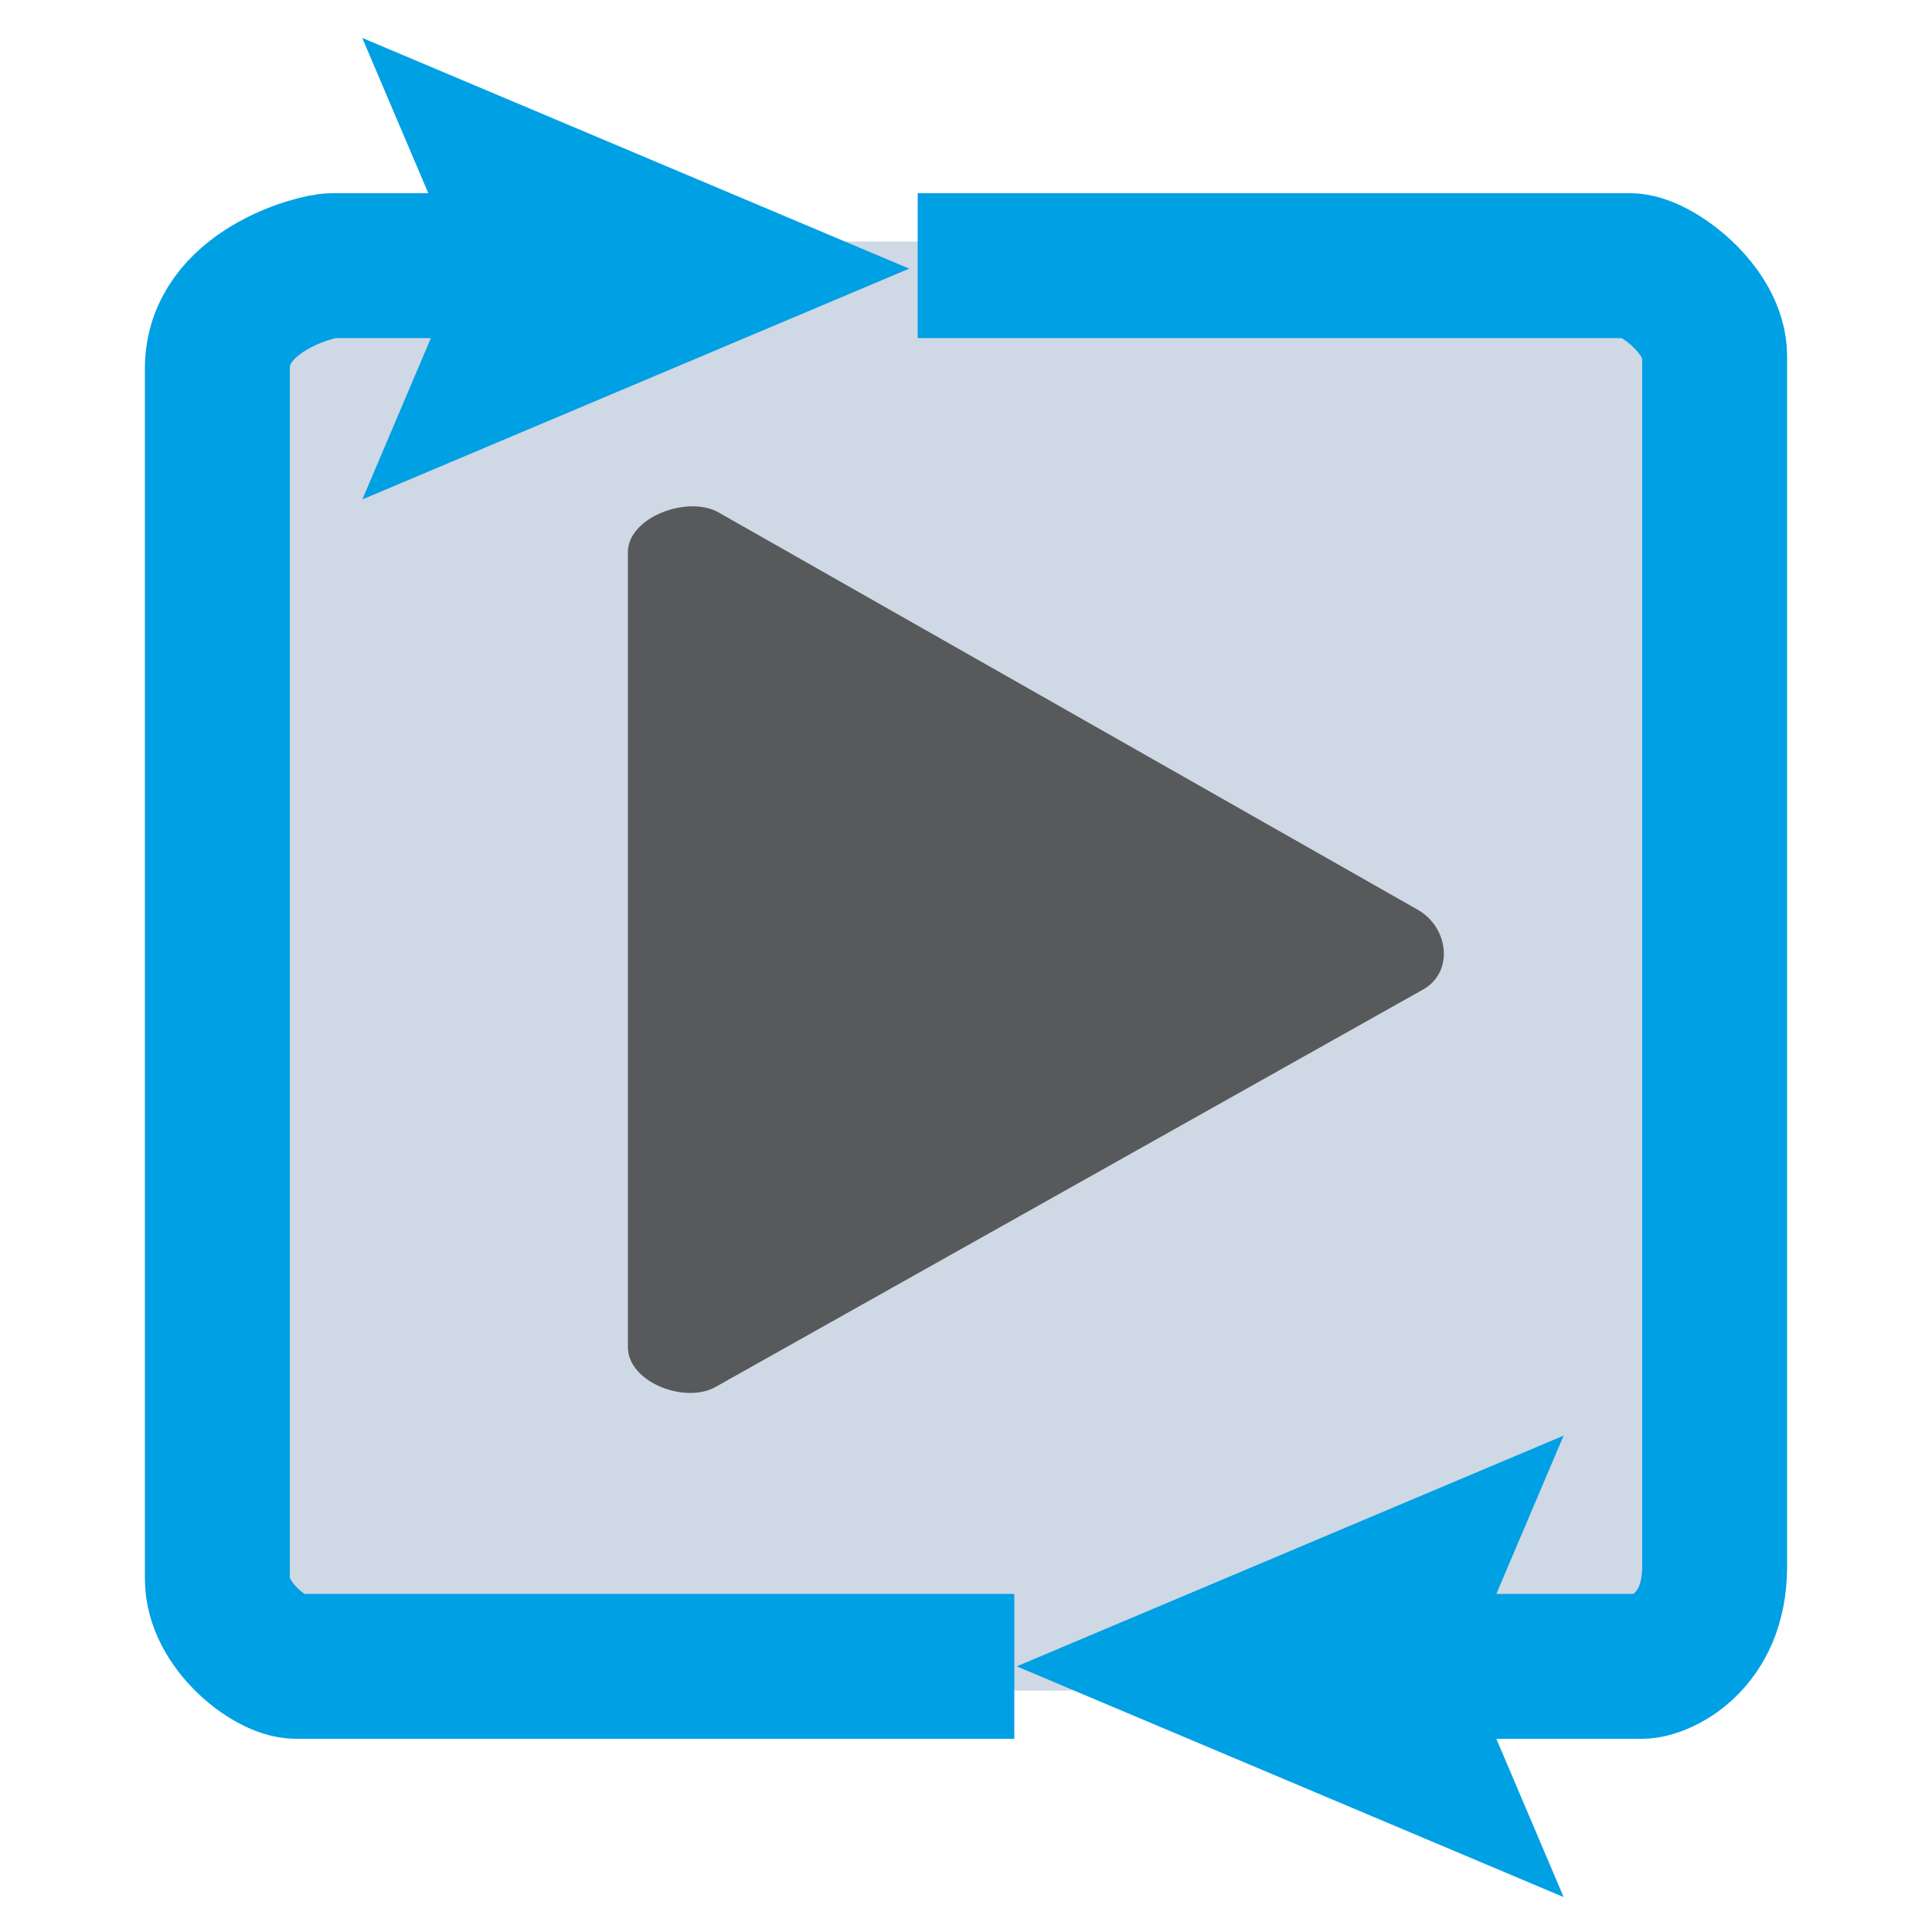 <svg xmlns="http://www.w3.org/2000/svg" viewBox="0 0 40 40"><path fill="#CFD8E5" d="M33 35H7c-1.65 0-3-1.35-3-3V8c0-1.65 1.35-3 3-3h26c1.65 0 3 1.35 3 3v24c0 1.65-1.35 3-3 3z"/><path fill="none" stroke="#00A0E5" stroke-width="3" stroke-miterlimit="10" d="M19 5.5h14.75c.53 0 1.75.912 1.75 1.875v25.063c0 1.586-1.156 2.062-1.5 2.062h-5"/><path fill="#00A0E5" d="M32.373 29.723l-2.03 4.777 2.03 4.777L21.05 34.5"/><path fill="none" stroke="#00A0E5" stroke-width="3" stroke-miterlimit="10" d="M21 34.5H6.125c-.53 0-1.625-.85-1.625-1.812V7.625C4.5 6.04 6.53 5.5 6.875 5.5H11"/><path fill="#00A0E5" d="M7.502 10.34l2.03-4.778L7.5.785l11.324 4.777"/><path fill="#58595B" d="M13 27.89V11.434c0-.73 1.247-1.188 1.88-.823l14.478 8.227c.633.365.747 1.28.114 1.644L14.824 28.71c-.634.367-1.824-.09-1.824-.82z"/></svg>